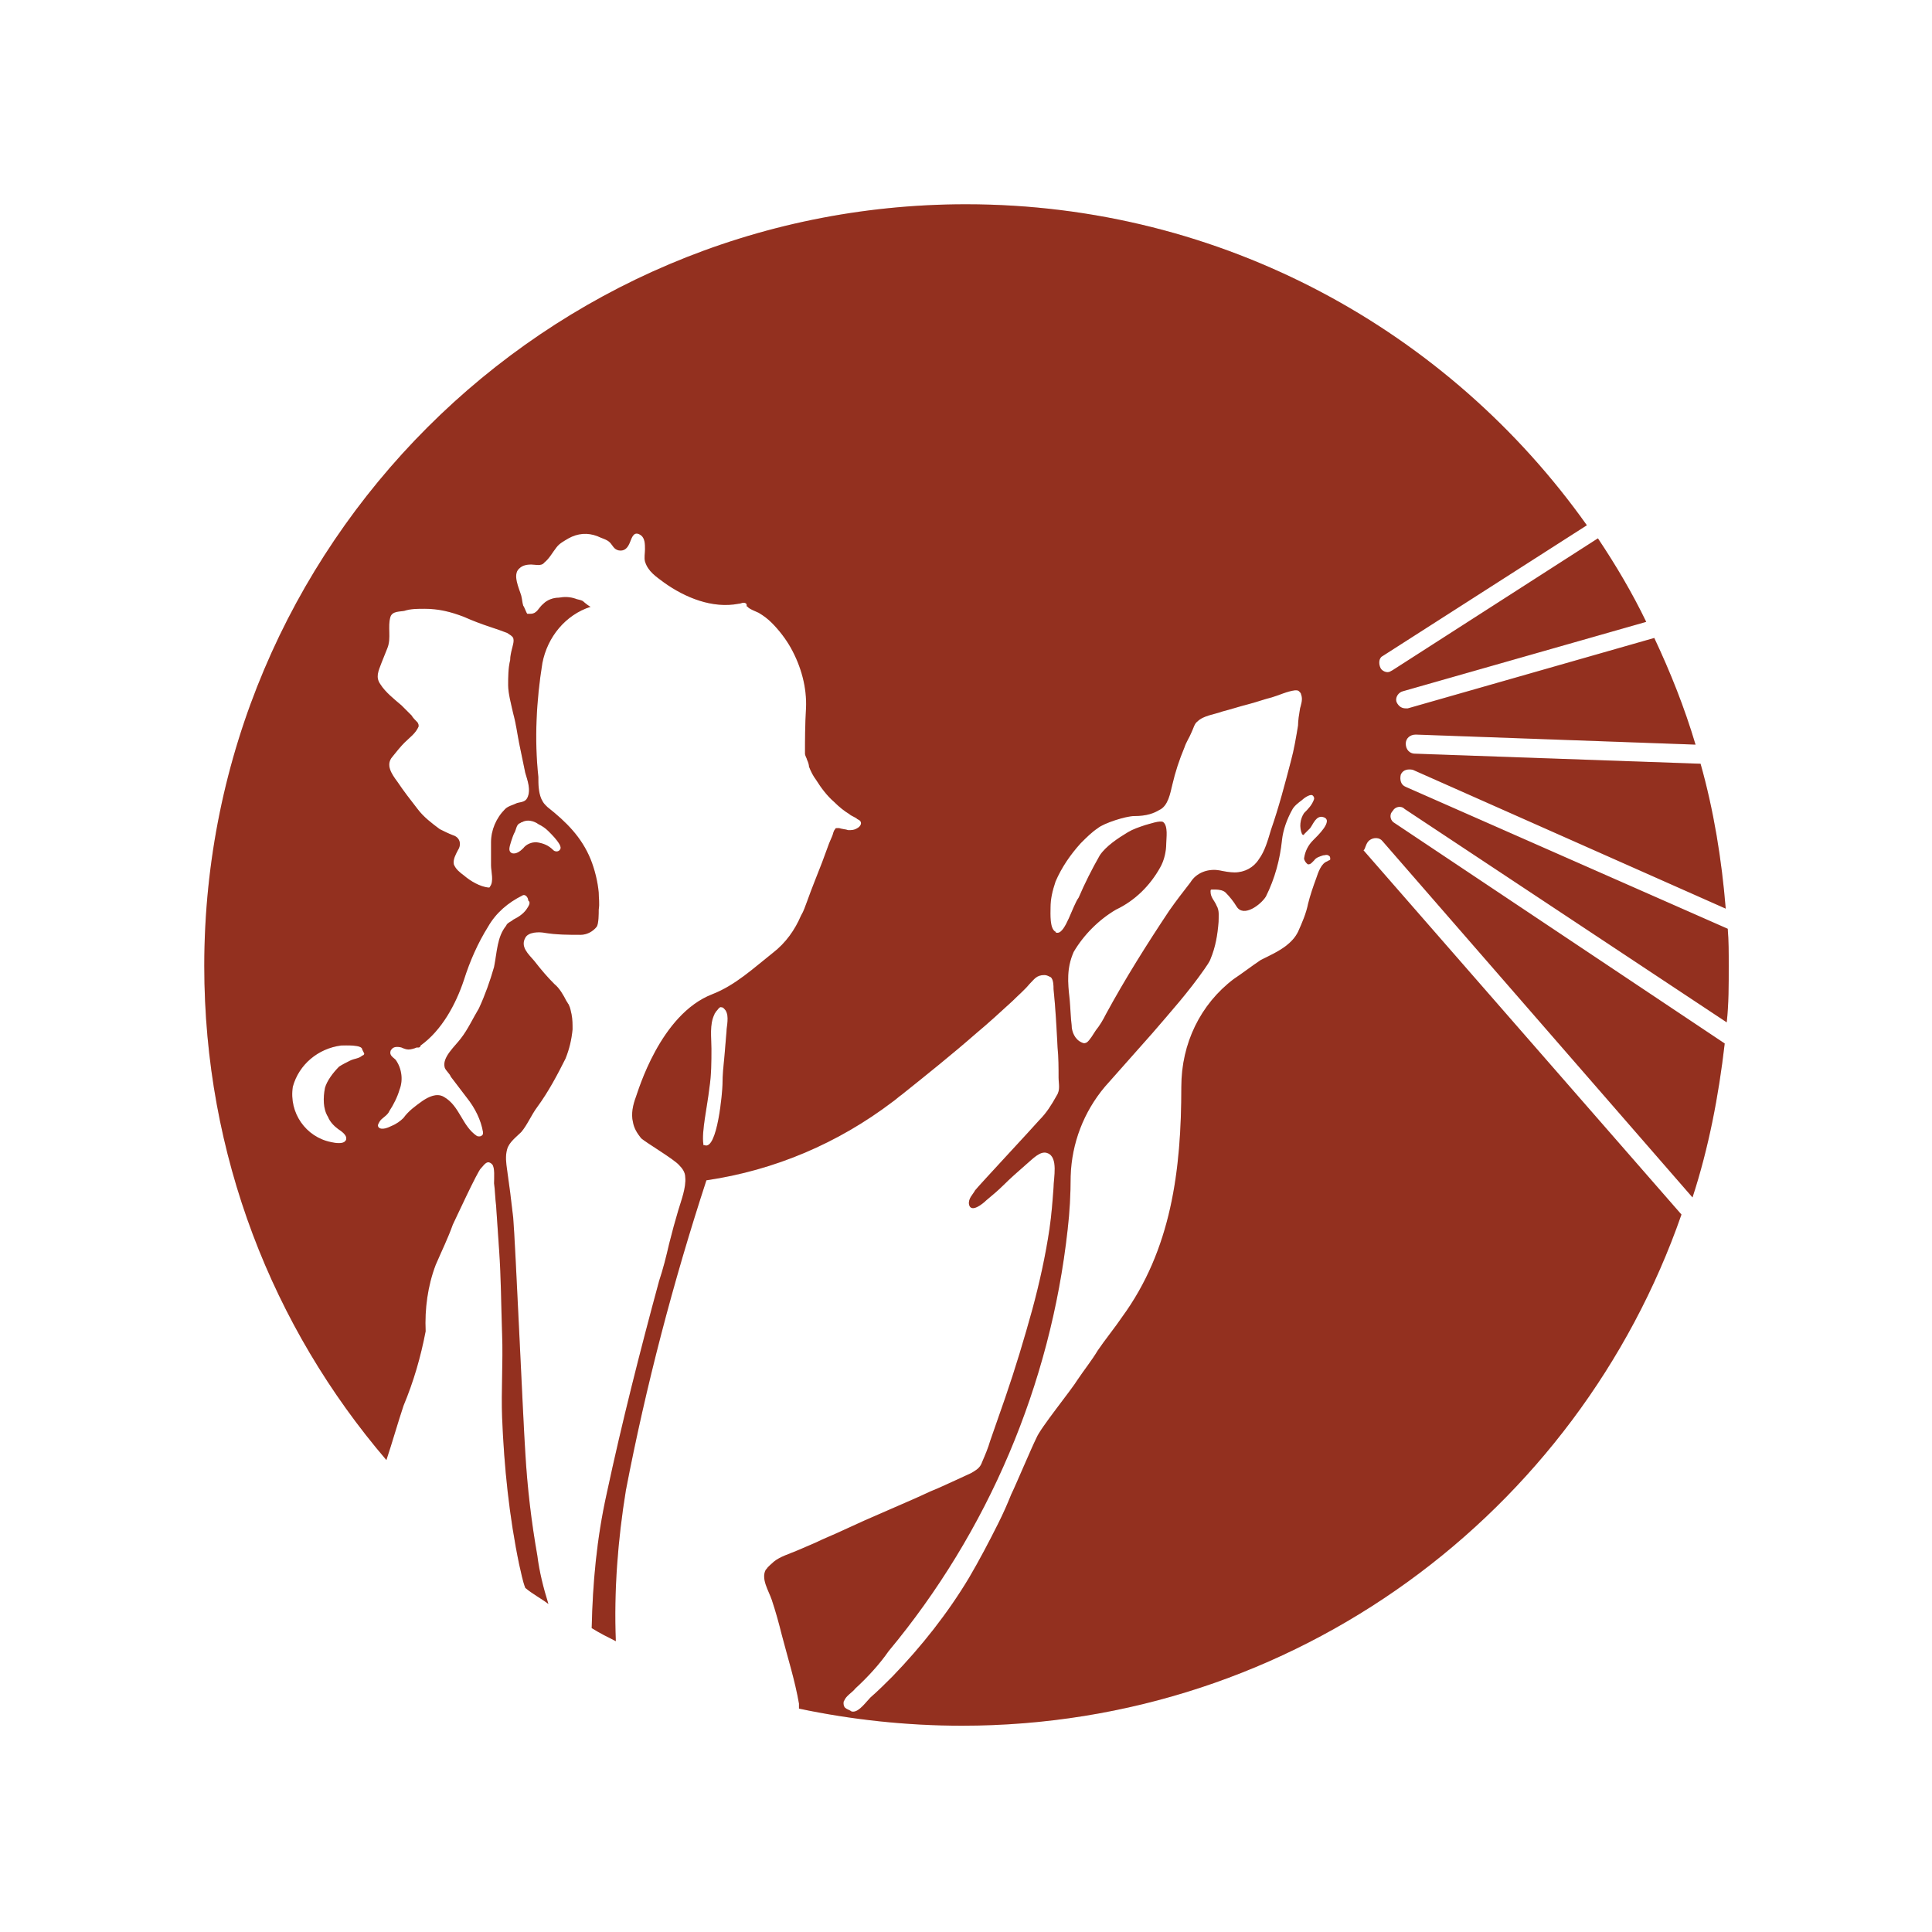 <?xml version="1.0" encoding="utf-8"?>
<!-- Generator: Adobe Illustrator 21.1.0, SVG Export Plug-In . SVG Version: 6.00 Build 0)  -->
<svg version="1.1" id="Layer_1" xmlns="http://www.w3.org/2000/svg" xmlns:xlink="http://www.w3.org/1999/xlink" x="0px" y="0px"
	 viewBox="0 0 192 192" style="enable-background:new 0 0 192 192;" xml:space="preserve">
<style type="text/css">
	.st0{fill:#B13A25;}
	.st1{opacity:0.17;}
</style>
<g>
	<g>
		<g>
			<path class="st0" d="M136.1,83.5c0.4-0.3,1-0.3,1.3,0.1l30.8,35.4c1.6-4.9,2.6-10.1,3.2-15.3l-32.8-21.9
				c-0.4-0.2-0.6-0.8-0.2-1.2c0.2-0.4,0.8-0.6,1.2-0.2l32,21.2c0.2-1.8,0.2-3.7,0.2-5.6c0-1.3,0-2.5-0.1-3.7l-32-14.1
				c-0.5-0.2-0.6-0.7-0.5-1.2c0.2-0.5,0.7-0.6,1.2-0.5l31.1,13.8c-0.4-4.9-1.2-9.8-2.5-14.4l-28.4-1c-0.5,0-0.9-0.4-0.9-1
				c0-0.5,0.4-0.9,1-0.9l27.8,1c-1.1-3.7-2.5-7.2-4.1-10.6l-24.5,7c-0.1,0-0.2,0-0.2,0c-0.4,0-0.7-0.2-0.9-0.6
				c-0.2-0.5,0.2-1,0.6-1.1l24.2-6.9c-1.4-2.9-3-5.6-4.8-8.3l-20.4,13.1c-0.2,0.1-0.3,0.2-0.5,0.2c-0.3,0-0.6-0.2-0.7-0.4
				c-0.2-0.4-0.2-1,0.2-1.2l20.3-13C144,32.9,121.5,20.3,96,20.3c-41.8,0-75.7,33.9-75.7,75.7c0,18.8,6.8,35.9,18.1,49.1
				c0.6-1.8,1.1-3.6,1.7-5.4c1-2.4,1.7-4.8,2.2-7.4c-0.1-2.2,0.2-4.5,1-6.6c0.6-1.4,1.2-2.6,1.7-4c0.2-0.4,2.5-5.4,2.8-5.6
				c0.3-0.3,0.6-0.9,1.1-0.4c0.3,0.3,0.2,1.4,0.2,1.9c0.1,0.7,0.1,1.4,0.2,2.2c0.1,1.4,0.2,2.9,0.3,4.4c0.2,2.8,0.2,5.6,0.3,8.4
				c0.1,2.8-0.1,5.6,0,8.3c0.2,4.9,0.7,9.8,1.7,14.6c0.2,0.8,0.3,1.5,0.6,2.3c0.7,0.6,1.5,1,2.3,1.6c-0.5-1.6-0.9-3.2-1.1-4.8
				c-0.6-3.4-1-6.8-1.2-10.3c-0.2-2.9-1-21.1-1.2-23.3c-0.1-0.8-0.2-1.7-0.3-2.5l-0.3-2.2c-0.1-0.7-0.2-1.4,0-2.1
				c0.2-0.7,0.9-1.2,1.4-1.7c0.6-0.7,1-1.7,1.6-2.5c1.1-1.5,2-3.2,2.8-4.8c0.4-1,0.6-1.9,0.7-2.9c0-0.5,0-1-0.1-1.5
				c-0.1-0.4-0.1-0.6-0.3-1c-0.1-0.1-0.1-0.2-0.2-0.3c-0.3-0.6-0.7-1.3-1.2-1.7c-0.7-0.7-1.3-1.4-2-2.3c-0.6-0.7-1.4-1.4-0.9-2.3
				c0.3-0.6,1.4-0.6,1.9-0.5c1.2,0.2,2.4,0.2,3.6,0.2c0.6,0,1.2-0.3,1.6-0.8c0.2-0.3,0.2-1.3,0.2-1.7c0.1-0.6,0-1.2,0-1.7
				c-0.1-1.1-0.4-2.3-0.8-3.3c-0.9-2.2-2.4-3.7-4.3-5.2c-0.1-0.1-0.2-0.2-0.2-0.2c-0.2-0.2-0.3-0.4-0.4-0.6
				c-0.3-0.7-0.3-1.5-0.3-2.2c-0.4-3.7-0.2-7.6,0.4-11.3c0.5-2.6,2.3-4.8,4.8-5.6c-0.1,0-0.6-0.4-0.7-0.5c-0.2-0.2-0.6-0.2-0.8-0.3
				c-0.6-0.2-1.1-0.2-1.7-0.1C55,59.4,54.4,59.6,54,60c-0.5,0.4-0.6,1-1.3,1h-0.1c-0.1,0-0.1,0-0.2,0c-0.1-0.1-0.3-0.7-0.4-0.8
				c-0.1-0.3-0.1-0.6-0.2-1c-0.2-0.7-0.9-2.1-0.2-2.7c0.3-0.3,0.7-0.4,1.2-0.4c0.4,0,1,0.2,1.3-0.2c0.5-0.4,0.8-1,1.2-1.5
				c0.3-0.4,0.7-0.6,1.2-0.9c0.9-0.5,1.9-0.6,2.9-0.2c0.4,0.2,0.9,0.3,1.2,0.6c0.3,0.3,0.4,0.7,0.9,0.8c0.6,0.1,0.9-0.3,1.1-0.8
				c0.2-0.5,0.4-1.2,1.1-0.7c0.4,0.3,0.4,0.9,0.4,1.4c0,0.4-0.1,0.8,0,1.2c0.3,1,1.1,1.5,1.9,2.1c2.1,1.5,4.8,2.6,7.4,2.1
				c0.2,0,0.3-0.1,0.5-0.1c0.2,0,0.3,0.1,0.3,0.2c0,0.1,0,0.2,0.1,0.2c0.1,0.2,0.9,0.5,1.1,0.6c0.5,0.3,0.9,0.6,1.3,1
				c0.7,0.7,1.4,1.6,1.9,2.5c1,1.8,1.6,3.9,1.5,6C80,72.1,80,73.5,80,74.9c0,0.2,0.2,0.5,0.2,0.6c0.1,0.2,0.2,0.5,0.2,0.7
				c0.2,0.5,0.4,0.9,0.7,1.3c0.5,0.8,1.1,1.6,1.8,2.2c0.5,0.5,1,0.9,1.5,1.2c0.2,0.2,0.6,0.3,0.8,0.5c0.2,0.1,0.2,0.1,0.3,0.2
				c0.2,0.3-0.1,0.6-0.3,0.7c-0.3,0.2-0.6,0.2-0.9,0.2c-0.3-0.1-0.6-0.1-0.9-0.2c-0.1,0-0.2,0-0.2,0c-0.1,0-0.2,0-0.2,0.1
				c-0.2,0.2-0.2,0.5-0.3,0.7c-0.1,0.2-0.2,0.5-0.3,0.7l-0.7,1.9c-0.5,1.3-1,2.5-1.5,3.9c-0.2,0.5-0.3,0.9-0.6,1.4
				c-0.6,1.4-1.5,2.7-2.8,3.7c-1.9,1.5-3.7,3.2-6,4.1c-5.2,2-7.4,9.7-7.6,10.2c-0.3,0.8-0.5,1.7-0.3,2.5c0.1,0.6,0.4,1.1,0.8,1.6
				c0.4,0.4,3.3,2.1,3.8,2.7c0.3,0.3,0.6,0.7,0.6,1.2c0.1,1-0.4,2.3-0.7,3.3c-0.3,1-0.6,2.1-0.9,3.3c-0.3,1.3-0.6,2.5-1,3.7
				c-1.9,7-3.7,14.1-5.2,21.1c-1,4.5-1.4,8.9-1.5,13.4c0.8,0.5,1.6,0.9,2.4,1.3c-0.2-5,0.2-10.1,1-15c2-10.4,4.7-20.7,8-30.8
				c6.8-1,13.1-3.7,18.5-7.8c0.3-0.2,0.6-0.5,0.9-0.7c2.5-2,5-4,7.4-6.1c1.2-1,2.4-2.1,3.6-3.2c0.6-0.6,1.2-1.1,1.7-1.7
				c0.5-0.5,0.7-0.9,1.5-0.9c0.2,0,0.4,0.1,0.6,0.2c0.3,0.2,0.3,0.9,0.3,1.2c0.2,1.9,0.3,3.9,0.4,5.8c0.1,1,0.1,2,0.1,3
				c0,0.6,0.2,1.2-0.2,1.8c-0.5,0.9-1,1.7-1.7,2.4c-0.6,0.7-6.1,6.6-6.4,7c-0.2,0.4-0.7,0.8-0.6,1.4c0.2,0.9,1.4-0.1,1.7-0.4
				c0.6-0.5,1.2-1,1.7-1.5c0.7-0.7,1.5-1.4,2.3-2.1c0.6-0.5,1.4-1.4,2.1-1.1c1.1,0.4,0.6,2.5,0.6,3.4c-0.1,1.4-0.2,2.7-0.4,4.1
				c-0.4,2.7-1,5.4-1.7,8c-0.8,2.9-1.7,5.9-2.7,8.8c-0.5,1.4-1,2.9-1.5,4.3c-0.2,0.7-0.5,1.4-0.8,2.1c-0.2,0.6-0.6,0.8-1.1,1.1
				c-0.4,0.2-0.9,0.4-1.3,0.6c-0.9,0.4-1.7,0.8-2.7,1.2c-1.7,0.8-3.4,1.5-5.2,2.3c-1.9,0.8-3.7,1.7-5.6,2.5
				c-0.8,0.4-1.6,0.7-2.5,1.1c-0.7,0.3-1.7,0.6-2.3,1.1c-0.2,0.2-0.6,0.5-0.7,0.7l-0.1,0.1c-0.5,0.9,0.3,2.1,0.6,3
				c0.4,1.2,0.7,2.3,1,3.5c0.6,2.3,1.3,4.5,1.7,6.8c0,0.1,0,0.1,0,0.2s0,0.2,0,0.3c5.2,1.1,10.7,1.7,16.2,1.7
				c33.1,0,61.2-21.2,71.5-50.8l-31.6-36.2C135.7,84.4,135.7,83.8,136.1,83.5z M36.2,104.7c0,0.1-0.1,0.2-0.2,0.2
				c-0.3,0.3-0.8,0.3-1.2,0.5c-0.4,0.2-0.8,0.4-1.1,0.6c-0.6,0.6-1.2,1.4-1.4,2.1c-0.2,1-0.2,2.1,0.3,2.9c0.2,0.5,0.6,0.9,1,1.2
				c0.3,0.2,0.9,0.6,0.8,1c0,0.1,0,0.1-0.1,0.2c-0.2,0.3-1,0.2-1.4,0.1c-2.5-0.5-4.2-2.9-3.8-5.5c0.6-2.2,2.5-3.8,4.8-4.1
				c0.4,0,2.1-0.1,2.1,0.4C36.2,104.7,36.2,104.7,36.2,104.7z M52.3,90.4c-0.3,0.4-0.7,0.7-1.3,1c-0.2,0.2-0.6,0.3-0.7,0.6
				c-0.9,1.1-0.9,2.6-1.2,4.1c-0.4,1.4-0.9,2.8-1.5,4.1c-0.6,1-1.1,2.1-1.8,3c-0.6,0.8-1.9,1.9-1.6,2.9c0.1,0.3,0.5,0.6,0.6,0.9
				l1.6,2.1c0.8,1,1.4,2.2,1.6,3.4c0,0.1,0,0.1,0,0.2c-0.1,0.2-0.3,0.3-0.6,0.2c-1.5-1-1.7-3-3.3-3.9c-0.7-0.4-1.5,0-2.1,0.4
				c-0.7,0.5-1.4,1-1.9,1.7c-0.3,0.3-0.7,0.6-1.2,0.8c-0.2,0.1-1,0.5-1.3,0.1c-0.1-0.2,0-0.3,0.1-0.5c0.2-0.4,0.8-0.6,1-1.1
				c0.4-0.6,0.8-1.4,1-2.1c0.4-1,0.2-2.2-0.4-3c-0.2-0.2-0.6-0.4-0.5-0.8c0-0.1,0.1-0.2,0.1-0.2c0.2-0.3,0.6-0.3,1-0.2
				c0.2,0.1,0.5,0.2,0.7,0.2c0.2,0,0.6-0.1,0.8-0.2c0.1,0,0.2,0,0.2,0c0.1,0,0.2-0.1,0.2-0.2c2.1-1.5,3.5-4.1,4.3-6.5
				c0.6-1.9,1.4-3.7,2.4-5.3c0.8-1.4,2-2.4,3.4-3.1c0.3-0.2,0.6,0.2,0.6,0.5C52.8,89.7,52.5,90.1,52.3,90.4z M53.5,81.9
				c0.4,0.2,0.7,0.4,1,0.7c0.4,0.4,0.8,0.8,1.1,1.3c0.1,0.2,0.2,0.4,0,0.6c-0.2,0.2-0.5,0.1-0.6,0c-0.5-0.5-1-0.7-1.7-0.8
				c-0.5,0-1,0.2-1.3,0.6c-0.3,0.3-0.7,0.6-1.1,0.5c-0.5-0.2-0.2-0.8-0.1-1.2c0.1-0.3,0.2-0.6,0.3-0.8c0.2-0.3,0.2-0.9,0.6-1
				c0.1-0.1,0.2-0.1,0.2-0.1C52.4,81.4,53.1,81.6,53.5,81.9z M51.6,73.9c0.2,1,0.4,1.9,0.6,2.9c0.2,0.7,0.6,1.7,0.2,2.5
				c-0.2,0.4-0.6,0.4-1,0.5c-0.4,0.2-0.9,0.3-1.2,0.6c-0.9,0.9-1.4,2.1-1.4,3.3c0,0.8,0,1.5,0,2.3c0,0.6,0.3,1.6-0.1,2.1
				c0,0,0,0.1-0.1,0.1h-0.1c-0.8-0.1-1.7-0.6-2.4-1.2c-0.4-0.3-0.8-0.6-1-1.1c-0.1-0.5,0.2-1,0.4-1.4c0.4-0.6,0.2-1.3-0.5-1.5
				c-0.5-0.2-0.9-0.4-1.3-0.6c-0.8-0.6-1.6-1.2-2.2-2c-0.7-0.9-1.4-1.8-2-2.7c-0.6-0.8-1.2-1.7-0.5-2.5c0.4-0.5,0.8-1,1.2-1.4
				c0.5-0.5,1.1-0.9,1.4-1.6c0-0.2,0-0.2-0.1-0.4c-0.2-0.2-0.5-0.5-0.6-0.7c-0.3-0.3-0.6-0.6-1-1c-0.7-0.6-1.6-1.3-2.1-2.1
				c-0.5-0.7-0.2-1.3,0.1-2.1c0.2-0.5,0.4-1,0.6-1.5c0.4-1,0-2.1,0.3-3.1c0.2-0.6,1-0.5,1.4-0.6c0.6-0.2,1.3-0.2,2-0.2
				c1.4,0,2.6,0.3,3.9,0.8c0.9,0.4,1.7,0.7,2.6,1c0.6,0.2,1.2,0.4,1.7,0.6c0.3,0.2,0.5,0.3,0.6,0.5c0.1,0.3,0,0.6-0.1,1
				c-0.1,0.4-0.2,0.8-0.2,1.2c-0.2,0.8-0.2,1.7-0.2,2.5s0.3,1.9,0.5,2.8C51.3,72,51.4,72.9,51.6,73.9z M72.2,102.5l-0.2,2.4
				c-0.1,1-0.2,1.9-0.2,2.9c0,0.6-0.5,6.6-1.8,6h-0.1v-0.1c-0.2-1.2,0.4-3.8,0.6-5.6c0.2-1.3,0.2-2.6,0.2-3.9c0-1.1-0.2-2.4,0.3-3.4
				c0-0.1,0.1-0.1,0.1-0.2c0.2-0.2,0.4-0.6,0.6-0.5c0.2,0,0.3,0.2,0.4,0.3C72.5,101,72.2,102,72.2,102.5z M105.1,92.7
				c-0.1,0-0.2,0-0.2-0.1c-0.6-0.3-0.5-1.8-0.5-2.4c0-0.9,0.2-1.7,0.5-2.6c0.6-1.4,1.5-2.7,2.5-3.8c0.6-0.6,1.1-1.1,1.7-1.5
				c0.6-0.5,2.8-1.2,3.6-1.2c1.3,0,2-0.3,2.5-0.6c0.9-0.4,1.1-1.7,1.3-2.5c0.3-1.3,0.7-2.5,1.2-3.7c0.2-0.6,0.5-1,0.7-1.5
				c0.2-0.4,0.3-0.9,0.6-1.1c0.6-0.6,1.7-0.7,2.5-1c0.8-0.2,1.7-0.5,2.5-0.7c0.8-0.2,1.6-0.5,2.4-0.7c0.7-0.2,1.5-0.6,2.3-0.7
				c0.2,0,0.3,0,0.4,0.1c0.1,0.1,0.2,0.2,0.2,0.3c0.2,0.5,0,1-0.1,1.4c-0.1,0.6-0.2,1.2-0.2,1.7c-0.2,1.2-0.4,2.4-0.7,3.5
				c-0.6,2.3-1.2,4.6-2,6.9c-0.3,1-0.6,2.1-1.2,2.9c-0.5,0.8-1.4,1.3-2.4,1.3c-0.5,0-1-0.1-1.5-0.2c-1.1-0.2-2.3,0.2-2.9,1.2
				c-0.7,0.9-1.4,1.8-2.1,2.8c-2.2,3.3-4.4,6.8-6.3,10.3c-0.3,0.6-0.6,1.1-1,1.6c-0.2,0.3-0.6,1-0.9,1.2c-0.2,0.1-0.3,0.1-0.5,0
				c-0.7-0.3-1-1.1-1-1.7c-0.1-0.8-0.1-1.4-0.2-2.6c-0.2-1.7-0.3-3.1,0.4-4.7c1-1.7,2.5-3.2,4.2-4.2c1.9-0.9,3.4-2.4,4.4-4.2
				c0.4-0.7,0.6-1.6,0.6-2.4c0-0.5,0.2-1.7-0.3-2.1c-0.3-0.2-1.4,0.2-1.8,0.3c-0.6,0.2-1.2,0.4-1.7,0.7c-1,0.6-2.2,1.4-2.8,2.3
				c-0.8,1.4-1.5,2.8-2.1,4.2C106.6,90,105.9,92.7,105.1,92.7z M131.9,85.6c-0.6,0.2-0.9,1.1-1.1,1.7c-0.3,0.8-0.6,1.7-0.8,2.5
				c-0.2,1-0.6,1.9-1,2.8c-0.3,0.6-0.7,1-1.2,1.4c-0.8,0.6-1.7,1-2.5,1.4c-0.9,0.6-1.8,1.3-2.7,1.9c-3.3,2.5-5.2,6.4-5.2,10.7
				c0,8.3-1,16.2-5.9,22.9c-0.6,0.9-1.8,2.4-2.4,3.3c-0.6,1-1.4,2-2,2.9c-0.6,1-3.7,4.8-4.1,5.8c-0.5,1-2.1,4.8-2.5,5.6
				c-0.4,1-0.8,1.9-1.3,2.9c-0.9,1.8-1.9,3.7-2.9,5.4c-2.1,3.5-4.7,6.8-7.6,9.8c-0.7,0.7-1.4,1.4-2.2,2.1c-0.4,0.4-1.1,1.4-1.7,1.4
				c-0.1,0-0.2,0-0.3-0.1c-0.2-0.1-0.5-0.2-0.6-0.4c-0.1-0.2-0.1-0.5,0-0.6c0.2-0.5,0.8-0.8,1.1-1.2c1.2-1.1,2.4-2.4,3.3-3.7
				c9.9-11.9,16.1-26.5,17.8-41.9c0.2-1.7,0.3-3.5,0.3-5.3c0.1-3.3,1.3-6.4,3.4-8.9l4.7-5.3c1.8-2.1,3.6-4.1,5.2-6.4
				c0.2-0.3,0.5-0.7,0.6-1c0.5-1.2,0.7-2.4,0.8-3.7c0-0.5,0.1-1.1-0.2-1.6c-0.2-0.5-0.6-0.8-0.6-1.4c0-0.1,0-0.2,0.1-0.2h0.1
				c0.1,0,0.2,0,0.3,0c0.4,0,0.8,0.1,1,0.3c0.4,0.4,0.8,0.9,1.1,1.4c0.7,1.1,2.4-0.2,2.9-1c0.9-1.8,1.4-3.7,1.6-5.6
				c0.1-1,0.5-2.1,1-3c0.2-0.4,0.6-0.7,1-1c0.2-0.2,0.9-0.7,1.1-0.4c0.1,0.1,0.1,0.2,0.1,0.3c-0.2,0.6-0.6,1-1,1.4
				c-0.4,0.6-0.5,1.4-0.2,2.1c0.1,0.1,0.2,0.1,0.2,0c0.2-0.2,0.4-0.4,0.6-0.6c0.3-0.4,0.6-1.3,1.3-1.1c1.1,0.3-0.6,1.9-1,2.3
				c-0.5,0.5-0.8,1.1-0.9,1.8c0,0.2,0.2,0.5,0.4,0.6c0.2,0,0.3-0.1,0.4-0.2l0.2-0.2c0.2-0.3,0.6-0.4,0.9-0.5c0.2,0,0.3-0.1,0.5,0
				c0.2,0.1,0.2,0.2,0.2,0.4C132.2,85.5,132,85.5,131.9,85.6z"/>
		</g>
		<g class="st1">
			<path d="M136.1,83.5c0.4-0.3,1-0.3,1.3,0.1l30.8,35.4c1.6-4.9,2.6-10.1,3.2-15.3l-32.8-21.9c-0.4-0.2-0.6-0.8-0.2-1.2
				c0.2-0.4,0.8-0.6,1.2-0.2l32,21.2c0.2-1.8,0.2-3.7,0.2-5.6c0-1.3,0-2.5-0.1-3.7l-32-14.1c-0.5-0.2-0.6-0.7-0.5-1.2
				c0.2-0.5,0.7-0.6,1.2-0.5l31.1,13.8c-0.4-4.9-1.2-9.8-2.5-14.4l-28.4-1c-0.5,0-0.9-0.4-0.9-1c0-0.5,0.4-0.9,1-0.9l27.8,1
				c-1.1-3.7-2.5-7.2-4.1-10.6l-24.5,7c-0.1,0-0.2,0-0.2,0c-0.4,0-0.7-0.2-0.9-0.6c-0.2-0.5,0.2-1,0.6-1.1l24.2-6.9
				c-1.4-2.9-3-5.6-4.8-8.3l-20.4,13.1c-0.2,0.1-0.3,0.2-0.5,0.2c-0.3,0-0.6-0.2-0.7-0.4c-0.2-0.4-0.2-1,0.2-1.2l20.3-13
				C144,32.9,121.5,20.3,96,20.3c-41.8,0-75.7,33.9-75.7,75.7c0,18.8,6.8,35.9,18.1,49.1c0.6-1.8,1.1-3.6,1.7-5.4
				c1-2.4,1.7-4.8,2.2-7.4c-0.1-2.2,0.2-4.5,1-6.6c0.6-1.4,1.2-2.6,1.7-4c0.2-0.4,2.5-5.4,2.8-5.6c0.3-0.3,0.6-0.9,1.1-0.4
				c0.3,0.3,0.2,1.4,0.2,1.9c0.1,0.7,0.1,1.4,0.2,2.2c0.1,1.4,0.2,2.9,0.3,4.4c0.2,2.8,0.2,5.6,0.3,8.4c0.1,2.8-0.1,5.6,0,8.3
				c0.2,4.9,0.7,9.8,1.7,14.6c0.2,0.8,0.3,1.5,0.6,2.3c0.7,0.6,1.5,1,2.3,1.6c-0.5-1.6-0.9-3.2-1.1-4.8c-0.6-3.4-1-6.8-1.2-10.3
				c-0.2-2.9-1-21.1-1.2-23.3c-0.1-0.8-0.2-1.7-0.3-2.5l-0.3-2.2c-0.1-0.7-0.2-1.4,0-2.1c0.2-0.7,0.9-1.2,1.4-1.7
				c0.6-0.7,1-1.7,1.6-2.5c1.1-1.5,2-3.2,2.8-4.8c0.4-1,0.6-1.9,0.7-2.9c0-0.5,0-1-0.1-1.5c-0.1-0.4-0.1-0.6-0.3-1
				c-0.1-0.1-0.1-0.2-0.2-0.3c-0.3-0.6-0.7-1.3-1.2-1.7c-0.7-0.7-1.3-1.4-2-2.3c-0.6-0.7-1.4-1.4-0.9-2.3c0.3-0.6,1.4-0.6,1.9-0.5
				c1.2,0.2,2.4,0.2,3.6,0.2c0.6,0,1.2-0.3,1.6-0.8c0.2-0.3,0.2-1.3,0.2-1.7c0.1-0.6,0-1.2,0-1.7c-0.1-1.1-0.4-2.3-0.8-3.3
				c-0.9-2.2-2.4-3.7-4.3-5.2c-0.1-0.1-0.2-0.2-0.2-0.2c-0.2-0.2-0.3-0.4-0.4-0.6c-0.3-0.7-0.3-1.5-0.3-2.2
				c-0.4-3.7-0.2-7.6,0.4-11.3c0.5-2.6,2.3-4.8,4.8-5.6c-0.1,0-0.6-0.4-0.7-0.5c-0.2-0.2-0.6-0.2-0.8-0.3c-0.6-0.2-1.1-0.2-1.7-0.1
				C55,59.4,54.4,59.6,54,60c-0.5,0.4-0.6,1-1.3,1h-0.1c-0.1,0-0.1,0-0.2,0c-0.1-0.1-0.3-0.7-0.4-0.8c-0.1-0.3-0.1-0.6-0.2-1
				c-0.2-0.7-0.9-2.1-0.2-2.7c0.3-0.3,0.7-0.4,1.2-0.4c0.4,0,1,0.2,1.3-0.2c0.5-0.4,0.8-1,1.2-1.5c0.3-0.4,0.7-0.6,1.2-0.9
				c0.9-0.5,1.9-0.6,2.9-0.2c0.4,0.2,0.9,0.3,1.2,0.6c0.3,0.3,0.4,0.7,0.9,0.8c0.6,0.1,0.9-0.3,1.1-0.8c0.2-0.5,0.4-1.2,1.1-0.7
				c0.4,0.3,0.4,0.9,0.4,1.4c0,0.4-0.1,0.8,0,1.2c0.3,1,1.1,1.5,1.9,2.1c2.1,1.5,4.8,2.6,7.4,2.1c0.2,0,0.3-0.1,0.5-0.1
				c0.2,0,0.3,0.1,0.3,0.2c0,0.1,0,0.2,0.1,0.2c0.1,0.2,0.9,0.5,1.1,0.6c0.5,0.3,0.9,0.6,1.3,1c0.7,0.7,1.4,1.6,1.9,2.5
				c1,1.8,1.6,3.9,1.5,6C80,72.1,80,73.5,80,74.9c0,0.2,0.2,0.5,0.2,0.6c0.1,0.2,0.2,0.5,0.2,0.7c0.2,0.5,0.4,0.9,0.7,1.3
				c0.5,0.8,1.1,1.6,1.8,2.2c0.5,0.5,1,0.9,1.5,1.2c0.2,0.2,0.6,0.3,0.8,0.5c0.2,0.1,0.2,0.1,0.3,0.2c0.2,0.3-0.1,0.6-0.3,0.7
				c-0.3,0.2-0.6,0.2-0.9,0.2c-0.3-0.1-0.6-0.1-0.9-0.2c-0.1,0-0.2,0-0.2,0c-0.1,0-0.2,0-0.2,0.1c-0.2,0.2-0.2,0.5-0.3,0.7
				c-0.1,0.2-0.2,0.5-0.3,0.7l-0.7,1.9c-0.5,1.3-1,2.5-1.5,3.9c-0.2,0.5-0.3,0.9-0.6,1.4c-0.6,1.4-1.5,2.7-2.8,3.7
				c-1.9,1.5-3.7,3.2-6,4.1c-5.2,2-7.4,9.7-7.6,10.2c-0.3,0.8-0.5,1.7-0.3,2.5c0.1,0.6,0.4,1.1,0.8,1.6c0.4,0.4,3.3,2.1,3.8,2.7
				c0.3,0.3,0.6,0.7,0.6,1.2c0.1,1-0.4,2.3-0.7,3.3c-0.3,1-0.6,2.1-0.9,3.3c-0.3,1.3-0.6,2.5-1,3.7c-1.9,7-3.7,14.1-5.2,21.1
				c-1,4.5-1.4,8.9-1.5,13.4c0.8,0.5,1.6,0.9,2.4,1.3c-0.2-5,0.2-10.1,1-15c2-10.4,4.7-20.7,8-30.8c6.8-1,13.1-3.7,18.5-7.8
				c0.3-0.2,0.6-0.5,0.9-0.7c2.5-2,5-4,7.4-6.1c1.2-1,2.4-2.1,3.6-3.2c0.6-0.6,1.2-1.1,1.7-1.7c0.5-0.5,0.7-0.9,1.5-0.9
				c0.2,0,0.4,0.1,0.6,0.2c0.3,0.2,0.3,0.9,0.3,1.2c0.2,1.9,0.3,3.9,0.4,5.8c0.1,1,0.1,2,0.1,3c0,0.6,0.2,1.2-0.2,1.8
				c-0.5,0.9-1,1.7-1.7,2.4c-0.6,0.7-6.1,6.6-6.4,7c-0.2,0.4-0.7,0.8-0.6,1.4c0.2,0.9,1.4-0.1,1.7-0.4c0.6-0.5,1.2-1,1.7-1.5
				c0.7-0.7,1.5-1.4,2.3-2.1c0.6-0.5,1.4-1.4,2.1-1.1c1.1,0.4,0.6,2.5,0.6,3.4c-0.1,1.4-0.2,2.7-0.4,4.1c-0.4,2.7-1,5.4-1.7,8
				c-0.8,2.9-1.7,5.9-2.7,8.8c-0.5,1.4-1,2.9-1.5,4.3c-0.2,0.7-0.5,1.4-0.8,2.1c-0.2,0.6-0.6,0.8-1.1,1.1c-0.4,0.2-0.9,0.4-1.3,0.6
				c-0.9,0.4-1.7,0.8-2.7,1.2c-1.7,0.8-3.4,1.5-5.2,2.3c-1.9,0.8-3.7,1.7-5.6,2.5c-0.8,0.4-1.6,0.7-2.5,1.1
				c-0.7,0.3-1.7,0.6-2.3,1.1c-0.2,0.2-0.6,0.5-0.7,0.7l-0.1,0.1c-0.5,0.9,0.3,2.1,0.6,3c0.4,1.2,0.7,2.3,1,3.5
				c0.6,2.3,1.3,4.5,1.7,6.8c0,0.1,0,0.1,0,0.2s0,0.2,0,0.3c5.2,1.1,10.7,1.7,16.2,1.7c33.1,0,61.2-21.2,71.5-50.8l-31.6-36.2
				C135.7,84.4,135.7,83.8,136.1,83.5z M36.2,104.7c0,0.1-0.1,0.2-0.2,0.2c-0.3,0.3-0.8,0.3-1.2,0.5c-0.4,0.2-0.8,0.4-1.1,0.6
				c-0.6,0.6-1.2,1.4-1.4,2.1c-0.2,1-0.2,2.1,0.3,2.9c0.2,0.5,0.6,0.9,1,1.2c0.3,0.2,0.9,0.6,0.8,1c0,0.1,0,0.1-0.1,0.2
				c-0.2,0.3-1,0.2-1.4,0.1c-2.5-0.5-4.2-2.9-3.8-5.5c0.6-2.2,2.5-3.8,4.8-4.1c0.4,0,2.1-0.1,2.1,0.4
				C36.2,104.7,36.2,104.7,36.2,104.7z M52.3,90.4c-0.3,0.4-0.7,0.7-1.3,1c-0.2,0.2-0.6,0.3-0.7,0.6c-0.9,1.1-0.9,2.6-1.2,4.1
				c-0.4,1.4-0.9,2.8-1.5,4.1c-0.6,1-1.1,2.1-1.8,3c-0.6,0.8-1.9,1.9-1.6,2.9c0.1,0.3,0.5,0.6,0.6,0.9l1.6,2.1
				c0.8,1,1.4,2.2,1.6,3.4c0,0.1,0,0.1,0,0.2c-0.1,0.2-0.3,0.3-0.6,0.2c-1.5-1-1.7-3-3.3-3.9c-0.7-0.4-1.5,0-2.1,0.4
				c-0.7,0.5-1.4,1-1.9,1.7c-0.3,0.3-0.7,0.6-1.2,0.8c-0.2,0.1-1,0.5-1.3,0.1c-0.1-0.2,0-0.3,0.1-0.5c0.2-0.4,0.8-0.6,1-1.1
				c0.4-0.6,0.8-1.4,1-2.1c0.4-1,0.2-2.2-0.4-3c-0.2-0.2-0.6-0.4-0.5-0.8c0-0.1,0.1-0.2,0.1-0.2c0.2-0.3,0.6-0.3,1-0.2
				c0.2,0.1,0.5,0.2,0.7,0.2c0.2,0,0.6-0.1,0.8-0.2c0.1,0,0.2,0,0.2,0c0.1,0,0.2-0.1,0.2-0.2c2.1-1.5,3.5-4.1,4.3-6.5
				c0.6-1.9,1.4-3.7,2.4-5.3c0.8-1.4,2-2.4,3.4-3.1c0.3-0.2,0.6,0.2,0.6,0.5C52.8,89.7,52.5,90.1,52.3,90.4z M53.5,81.9
				c0.4,0.2,0.7,0.4,1,0.7c0.4,0.4,0.8,0.8,1.1,1.3c0.1,0.2,0.2,0.4,0,0.6c-0.2,0.2-0.5,0.1-0.6,0c-0.5-0.5-1-0.7-1.7-0.8
				c-0.5,0-1,0.2-1.3,0.6c-0.3,0.3-0.7,0.6-1.1,0.5c-0.5-0.2-0.2-0.8-0.1-1.2c0.1-0.3,0.2-0.6,0.3-0.8c0.2-0.3,0.2-0.9,0.6-1
				c0.1-0.1,0.2-0.1,0.2-0.1C52.4,81.4,53.1,81.6,53.5,81.9z M51.6,73.9c0.2,1,0.4,1.9,0.6,2.9c0.2,0.7,0.6,1.7,0.2,2.5
				c-0.2,0.4-0.6,0.4-1,0.5c-0.4,0.2-0.9,0.3-1.2,0.6c-0.9,0.9-1.4,2.1-1.4,3.3c0,0.8,0,1.5,0,2.3c0,0.6,0.3,1.6-0.1,2.1
				c0,0,0,0.1-0.1,0.1h-0.1c-0.8-0.1-1.7-0.6-2.4-1.2c-0.4-0.3-0.8-0.6-1-1.1c-0.1-0.5,0.2-1,0.4-1.4c0.4-0.6,0.2-1.3-0.5-1.5
				c-0.5-0.2-0.9-0.4-1.3-0.6c-0.8-0.6-1.6-1.2-2.2-2c-0.7-0.9-1.4-1.8-2-2.7c-0.6-0.8-1.2-1.7-0.5-2.5c0.4-0.5,0.8-1,1.2-1.4
				c0.5-0.5,1.1-0.9,1.4-1.6c0-0.2,0-0.2-0.1-0.4c-0.2-0.2-0.5-0.5-0.6-0.7c-0.3-0.3-0.6-0.6-1-1c-0.7-0.6-1.6-1.3-2.1-2.1
				c-0.5-0.7-0.2-1.3,0.1-2.1c0.2-0.5,0.4-1,0.6-1.5c0.4-1,0-2.1,0.3-3.1c0.2-0.6,1-0.5,1.4-0.6c0.6-0.2,1.3-0.2,2-0.2
				c1.4,0,2.6,0.3,3.9,0.8c0.9,0.4,1.7,0.7,2.6,1c0.6,0.2,1.2,0.4,1.7,0.6c0.3,0.2,0.5,0.3,0.6,0.5c0.1,0.3,0,0.6-0.1,1
				c-0.1,0.4-0.2,0.8-0.2,1.2c-0.2,0.8-0.2,1.7-0.2,2.5s0.3,1.9,0.5,2.8C51.3,72,51.4,72.9,51.6,73.9z M72.2,102.5l-0.2,2.4
				c-0.1,1-0.2,1.9-0.2,2.9c0,0.6-0.5,6.6-1.8,6h-0.1v-0.1c-0.2-1.2,0.4-3.8,0.6-5.6c0.2-1.3,0.2-2.6,0.2-3.9c0-1.1-0.2-2.4,0.3-3.4
				c0-0.1,0.1-0.1,0.1-0.2c0.2-0.2,0.4-0.6,0.6-0.5c0.2,0,0.3,0.2,0.4,0.3C72.5,101,72.2,102,72.2,102.5z M105.1,92.7
				c-0.1,0-0.2,0-0.2-0.1c-0.6-0.3-0.5-1.8-0.5-2.4c0-0.9,0.2-1.7,0.5-2.6c0.6-1.4,1.5-2.7,2.5-3.8c0.6-0.6,1.1-1.1,1.7-1.5
				c0.6-0.5,2.8-1.2,3.6-1.2c1.3,0,2-0.3,2.5-0.6c0.9-0.4,1.1-1.7,1.3-2.5c0.3-1.3,0.7-2.5,1.2-3.7c0.2-0.6,0.5-1,0.7-1.5
				c0.2-0.4,0.3-0.9,0.6-1.1c0.6-0.6,1.7-0.7,2.5-1c0.8-0.2,1.7-0.5,2.5-0.7c0.8-0.2,1.6-0.5,2.4-0.7c0.7-0.2,1.5-0.6,2.3-0.7
				c0.2,0,0.3,0,0.4,0.1c0.1,0.1,0.2,0.2,0.2,0.3c0.2,0.5,0,1-0.1,1.4c-0.1,0.6-0.2,1.2-0.2,1.7c-0.2,1.2-0.4,2.4-0.7,3.5
				c-0.6,2.3-1.2,4.6-2,6.9c-0.3,1-0.6,2.1-1.2,2.9c-0.5,0.8-1.4,1.3-2.4,1.3c-0.5,0-1-0.1-1.5-0.2c-1.1-0.2-2.3,0.2-2.9,1.2
				c-0.7,0.9-1.4,1.8-2.1,2.8c-2.2,3.3-4.4,6.8-6.3,10.3c-0.3,0.6-0.6,1.1-1,1.6c-0.2,0.3-0.6,1-0.9,1.2c-0.2,0.1-0.3,0.1-0.5,0
				c-0.7-0.3-1-1.1-1-1.7c-0.1-0.8-0.1-1.4-0.2-2.6c-0.2-1.7-0.3-3.1,0.4-4.7c1-1.7,2.5-3.2,4.2-4.2c1.9-0.9,3.4-2.4,4.4-4.2
				c0.4-0.7,0.6-1.6,0.6-2.4c0-0.5,0.2-1.7-0.3-2.1c-0.3-0.2-1.4,0.2-1.8,0.3c-0.6,0.2-1.2,0.4-1.7,0.7c-1,0.6-2.2,1.4-2.8,2.3
				c-0.8,1.4-1.5,2.8-2.1,4.2C106.6,90,105.9,92.7,105.1,92.7z M131.9,85.6c-0.6,0.2-0.9,1.1-1.1,1.7c-0.3,0.8-0.6,1.7-0.8,2.5
				c-0.2,1-0.6,1.9-1,2.8c-0.3,0.6-0.7,1-1.2,1.4c-0.8,0.6-1.7,1-2.5,1.4c-0.9,0.6-1.8,1.3-2.7,1.9c-3.3,2.5-5.2,6.4-5.2,10.7
				c0,8.3-1,16.2-5.9,22.9c-0.6,0.9-1.8,2.4-2.4,3.3c-0.6,1-1.4,2-2,2.9c-0.6,1-3.7,4.8-4.1,5.8c-0.5,1-2.1,4.8-2.5,5.6
				c-0.4,1-0.8,1.9-1.3,2.9c-0.9,1.8-1.9,3.7-2.9,5.4c-2.1,3.5-4.7,6.8-7.6,9.8c-0.7,0.7-1.4,1.4-2.2,2.1c-0.4,0.4-1.1,1.4-1.7,1.4
				c-0.1,0-0.2,0-0.3-0.1c-0.2-0.1-0.5-0.2-0.6-0.4c-0.1-0.2-0.1-0.5,0-0.6c0.2-0.5,0.8-0.8,1.1-1.2c1.2-1.1,2.4-2.4,3.3-3.7
				c9.9-11.9,16.1-26.5,17.8-41.9c0.2-1.7,0.3-3.5,0.3-5.3c0.1-3.3,1.3-6.4,3.4-8.9l4.7-5.3c1.8-2.1,3.6-4.1,5.2-6.4
				c0.2-0.3,0.5-0.7,0.6-1c0.5-1.2,0.7-2.4,0.8-3.7c0-0.5,0.1-1.1-0.2-1.6c-0.2-0.5-0.6-0.8-0.6-1.4c0-0.1,0-0.2,0.1-0.2h0.1
				c0.1,0,0.2,0,0.3,0c0.4,0,0.8,0.1,1,0.3c0.4,0.4,0.8,0.9,1.1,1.4c0.7,1.1,2.4-0.2,2.9-1c0.9-1.8,1.4-3.7,1.6-5.6
				c0.1-1,0.5-2.1,1-3c0.2-0.4,0.6-0.7,1-1c0.2-0.2,0.9-0.7,1.1-0.4c0.1,0.1,0.1,0.2,0.1,0.3c-0.2,0.6-0.6,1-1,1.4
				c-0.4,0.6-0.5,1.4-0.2,2.1c0.1,0.1,0.2,0.1,0.2,0c0.2-0.2,0.4-0.4,0.6-0.6c0.3-0.4,0.6-1.3,1.3-1.1c1.1,0.3-0.6,1.9-1,2.3
				c-0.5,0.5-0.8,1.1-0.9,1.8c0,0.2,0.2,0.5,0.4,0.6c0.2,0,0.3-0.1,0.4-0.2l0.2-0.2c0.2-0.3,0.6-0.4,0.9-0.5c0.2,0,0.3-0.1,0.5,0
				c0.2,0.1,0.2,0.2,0.2,0.4C132.2,85.5,132,85.5,131.9,85.6z"/>
		</g>
	</g>
</g>
</svg>
